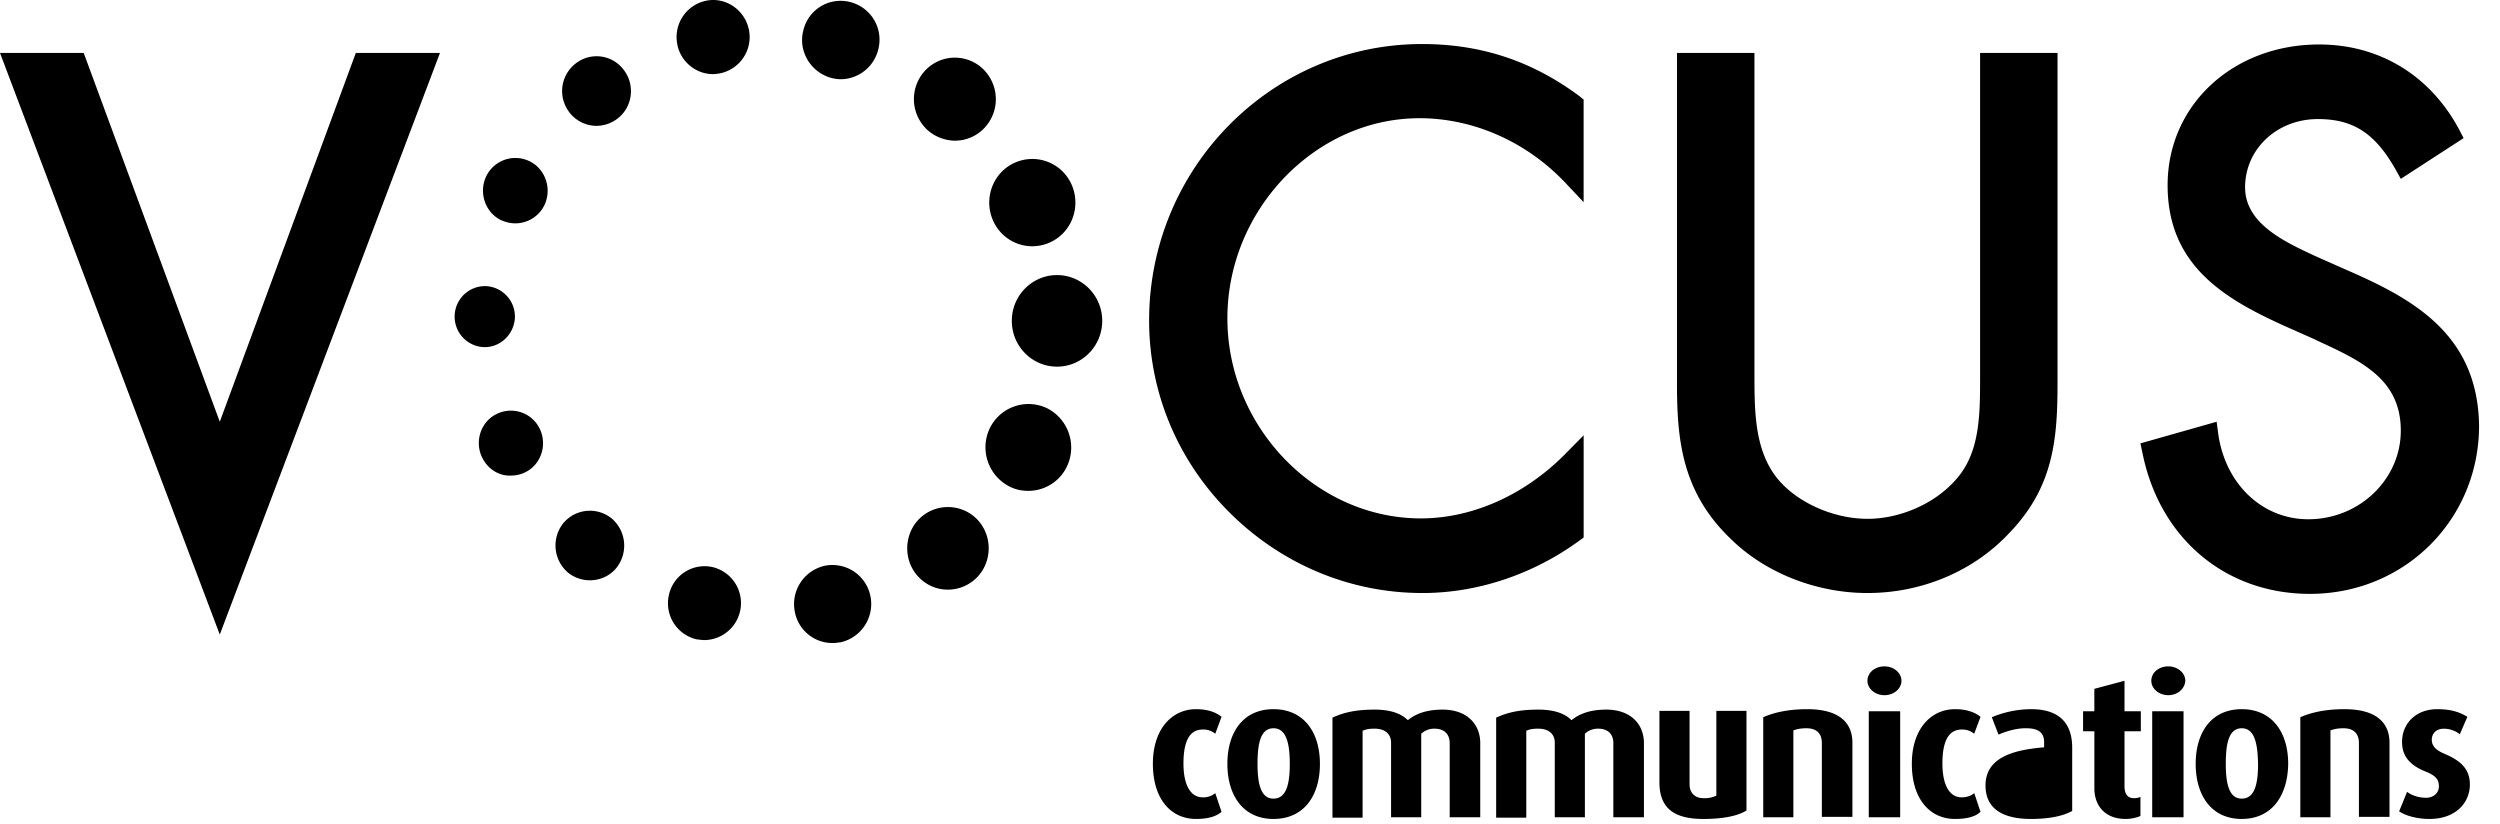 <svg width="91" height="30" xmlns="http://www.w3.org/2000/svg"><g fill="currentColor" fill-rule="evenodd"><path d="M51.763 1.603c-5.486 0-9.935 4.521-9.935 10.061 0 2.638 1.051 5.138 2.956 7.02 1.89 1.868 4.373 2.902 6.994 2.902 2.011 0 4.023-.679 5.7-1.898l.167-.124v-3.719l-.67.68c-1.479 1.496-3.383 2.345-5.258 2.345-3.825 0-7.04-3.333-7.04-7.283s3.2-7.284 6.994-7.284c1.95 0 3.886.849 5.303 2.346l.67.71V3.624l-.151-.123c-1.723-1.281-3.582-1.898-5.73-1.898zM72.075 13.376v.279c0 1.342.015 2.731-.808 3.718-.746.91-2.041 1.512-3.291 1.512-1.31 0-2.712-.663-3.383-1.604-.731-1.019-.731-2.376-.731-3.689V1.927h-2.82v12.005c0 2.007.153 3.935 1.921 5.648 1.265 1.265 3.138 2.006 5.013 2.006 2.012 0 3.916-.818 5.212-2.238 1.584-1.666 1.706-3.44 1.706-5.416V1.927h-2.819v11.45zM85.56 9.89l-1.219-.54c-1.173-.54-2.62-1.204-2.62-2.531 0-1.39 1.158-2.485 2.65-2.485 1.281 0 2.074.51 2.82 1.82l.198.356 2.286-1.482-.168-.324c-1.051-1.959-2.895-3.085-5.09-3.085-3.138 0-5.516 2.206-5.516 5.122 0 2.932 2.088 4.136 4.221 5.108l1.113.494.09.046c1.647.756 3.064 1.42 3.064 3.287 0 1.774-1.509 3.225-3.367 3.225-1.677 0-3.017-1.28-3.277-3.102l-.06-.447-2.774.787.076.355c.625 3.101 3.018 5.123 6.095 5.123 3.444 0 6.156-2.7 6.156-6.126-.046-3.271-2.33-4.568-4.678-5.602zM8 15.352L3.047 1.927H0l8 21.171 8.015-21.171h-3.063zM28.937 22.296a1.43 1.43 0 0 1 1.066-1.698 1.41 1.41 0 0 1 1.676 1.08 1.43 1.43 0 0 1-1.066 1.698c-.107.015-.199.03-.305.03a1.391 1.391 0 0 1-1.371-1.11zM25.34 23.268a1.348 1.348 0 0 1-.99-1.62 1.328 1.328 0 0 1 1.6-1.003 1.347 1.347 0 0 1-.305 2.654c-.091 0-.198-.016-.305-.03zM33.34 20.892c-.503-.649-.396-1.605.244-2.115.64-.509 1.585-.4 2.087.247.504.648.397 1.605-.243 2.114a1.48 1.48 0 0 1-.93.325c-.426 0-.853-.186-1.158-.571zM20.678 20.845a1.3 1.3 0 0 1-.183-1.79 1.26 1.26 0 0 1 1.768-.185 1.3 1.3 0 0 1 .183 1.79c-.244.309-.61.463-.976.463-.274 0-.563-.093-.792-.278zM36.753 17.713a1.604 1.604 0 0 1-.73-2.114 1.567 1.567 0 0 1 2.087-.741 1.604 1.604 0 0 1 .73 2.114 1.554 1.554 0 0 1-1.416.895c-.229 0-.457-.046-.67-.154zM17.539 16.632c-.274-.601-.016-1.311.563-1.574a1.165 1.165 0 0 1 1.555.571c.274.602.015 1.312-.564 1.574a1.175 1.175 0 0 1-.503.108c-.426.016-.838-.231-1.051-.679zM36.83 11.68c0 .92.737 1.666 1.646 1.666.908 0 1.645-.747 1.645-1.667s-.737-1.666-1.645-1.666c-.909 0-1.646.746-1.646 1.666zM17.63 12.636a1.11 1.11 0 0 1-1.081-1.126 1.108 1.108 0 0 1 1.112-1.096 1.11 1.11 0 0 1 1.082 1.127c-.016.601-.503 1.095-1.098 1.095h-.015zM36.144 8.022c-.35-.802 0-1.744.792-2.098.793-.355 1.723 0 2.073.802.35.802 0 1.744-.792 2.099a1.598 1.598 0 0 1-.64.139c-.61 0-1.174-.355-1.433-.942zM18.224 8.007c-.579-.293-.807-1.019-.518-1.605a1.177 1.177 0 0 1 1.585-.525c.579.293.808 1.019.518 1.605a1.177 1.177 0 0 1-1.051.648c-.183 0-.366-.046-.534-.123zM33.798 4.766a1.526 1.526 0 0 1-.183-2.129 1.481 1.481 0 0 1 2.102-.186c.625.541.716 1.482.183 2.13-.29.355-.716.54-1.142.54a1.54 1.54 0 0 1-.96-.355zM20.724 4.087a1.267 1.267 0 0 1 .228-1.774 1.231 1.231 0 0 1 1.753.232c.426.555.32 1.357-.23 1.774a1.27 1.27 0 0 1-.761.262c-.366 0-.747-.17-.99-.494zM30.263 2.837c-.748-.2-1.22-.971-1.022-1.728A1.392 1.392 0 0 1 30.948.075a1.412 1.412 0 0 1 1.02 1.728 1.418 1.418 0 0 1-1.37 1.081 1.43 1.43 0 0 1-.335-.047zM24.655 1.619A1.35 1.35 0 0 1 25.69.029c.716-.155 1.417.324 1.57 1.05a1.349 1.349 0 0 1-1.037 1.588c-.091.016-.182.031-.274.031-.61 0-1.173-.447-1.295-1.08zM43.534 29.81c-.899 0-1.569-.709-1.569-2.006 0-1.295.716-1.99 1.57-1.99.472 0 .761.14.929.278l-.228.617a.671.671 0 0 0-.458-.154c-.487 0-.7.447-.7 1.234 0 .787.259 1.234.7 1.234a.682.682 0 0 0 .458-.153l.228.679c-.168.153-.457.261-.93.261zM46.354 29.81c-1.098 0-1.677-.848-1.677-2.006 0-1.156.58-1.99 1.677-1.99 1.112 0 1.691.849 1.691 1.99 0 1.158-.58 2.006-1.691 2.006zm0-3.301c-.488 0-.58.601-.58 1.295 0 .695.107 1.266.58 1.266.487 0 .594-.571.594-1.266 0-.694-.107-1.295-.594-1.295zM52.769 29.749v-2.7c0-.293-.168-.525-.549-.525a.685.685 0 0 0-.487.185v3.04h-1.098v-2.716c0-.308-.213-.509-.594-.509-.198 0-.305.015-.442.077v3.163h-1.097v-3.641c.426-.2.884-.293 1.539-.293.625 0 .99.169 1.204.385.243-.2.625-.385 1.265-.385.899 0 1.371.54 1.371 1.219v2.7H52.77zM58.726 29.749v-2.7c0-.293-.167-.525-.548-.525a.687.687 0 0 0-.488.185v3.04h-1.096v-2.716c0-.308-.214-.509-.595-.509-.198 0-.305.015-.442.077v3.163H54.46v-3.641c.427-.2.884-.293 1.539-.293.625 0 .99.169 1.204.385.244-.2.624-.385 1.264-.385.9 0 1.372.54 1.372 1.219v2.7h-1.113zM62.003 29.81c-1.082 0-1.6-.4-1.6-1.342v-2.592H61.5v2.67c0 .277.152.508.518.508a.966.966 0 0 0 .457-.092v-3.086h1.097v3.626c-.32.2-.853.308-1.57.308zM66.315 29.749v-2.7c0-.279-.122-.54-.564-.54-.213 0-.335.03-.472.077v3.163h-1.097v-3.642c.38-.17.914-.293 1.6-.293 1.204 0 1.646.525 1.646 1.219v2.7h-1.113v.016zM68.595 25.305c-.333 0-.62-.231-.62-.525 0-.293.27-.524.62-.524.333 0 .618.231.618.524 0 .294-.285.525-.618.525zM68.023 29.749v-3.858h1.143v3.858zM71.16 29.81c-.898 0-1.569-.709-1.569-2.006 0-1.295.717-1.99 1.57-1.99.472 0 .762.14.93.278l-.23.617a.671.671 0 0 0-.457-.154c-.487 0-.7.447-.7 1.234 0 .787.258 1.234.7 1.234.199 0 .35-.061.458-.153l.228.679c-.152.153-.442.261-.93.261zM73.934 29.81c-1.097 0-1.661-.416-1.661-1.219 0-1.002.975-1.295 2.133-1.388v-.185c0-.401-.274-.51-.67-.51-.366 0-.747.124-.99.232l-.244-.633a3.748 3.748 0 0 1 1.432-.293c.869 0 1.494.37 1.494 1.404v2.3c-.321.184-.839.292-1.494.292z"/><path d="M74.39 27.728c-.67.061-1.096.216-1.096.833 0 .448.26.648.686.648a.9.9 0 0 0 .396-.078v-1.403h.015zM77.377 29.81c-.792 0-1.142-.524-1.142-1.11v-2.083h-.411v-.726h.41v-.817l1.098-.294v1.111h.594v.726h-.594v1.99c0 .294.107.447.35.447.092 0 .138-.015.23-.045v.693a1.413 1.413 0 0 1-.535.108zM78.926 25.305c-.333 0-.618-.231-.618-.525 0-.293.269-.524.618-.524.333 0 .619.231.619.524-.016.294-.286.525-.62.525zM78.34 29.749v-3.858h1.141v3.858zM81.598 29.81c-1.096 0-1.675-.848-1.675-2.006 0-1.156.579-1.99 1.675-1.99 1.113 0 1.692.849 1.692 1.99-.015 1.158-.594 2.006-1.692 2.006zm0-3.301c-.487 0-.579.601-.579 1.295 0 .695.107 1.266.58 1.266.487 0 .594-.571.594-1.266-.015-.694-.107-1.295-.595-1.295zM85.865 29.749v-2.7c0-.279-.122-.54-.564-.54-.213 0-.335.03-.472.077v3.163h-1.097v-3.642c.38-.17.914-.293 1.6-.293 1.204 0 1.646.525 1.646 1.219v2.7h-1.113v.016zM88.44 29.81c-.472 0-.883-.122-1.112-.277l.29-.71c.137.108.396.216.685.216.29 0 .473-.185.473-.416 0-.263-.137-.401-.488-.54-.7-.279-.853-.68-.853-1.081 0-.663.502-1.188 1.28-1.188.472 0 .792.093 1.097.278l-.274.633a.958.958 0 0 0-.58-.2c-.289 0-.441.184-.441.4 0 .263.198.402.487.524.731.31.9.68.9 1.127-.016.694-.565 1.234-1.464 1.234z"/></g></svg>